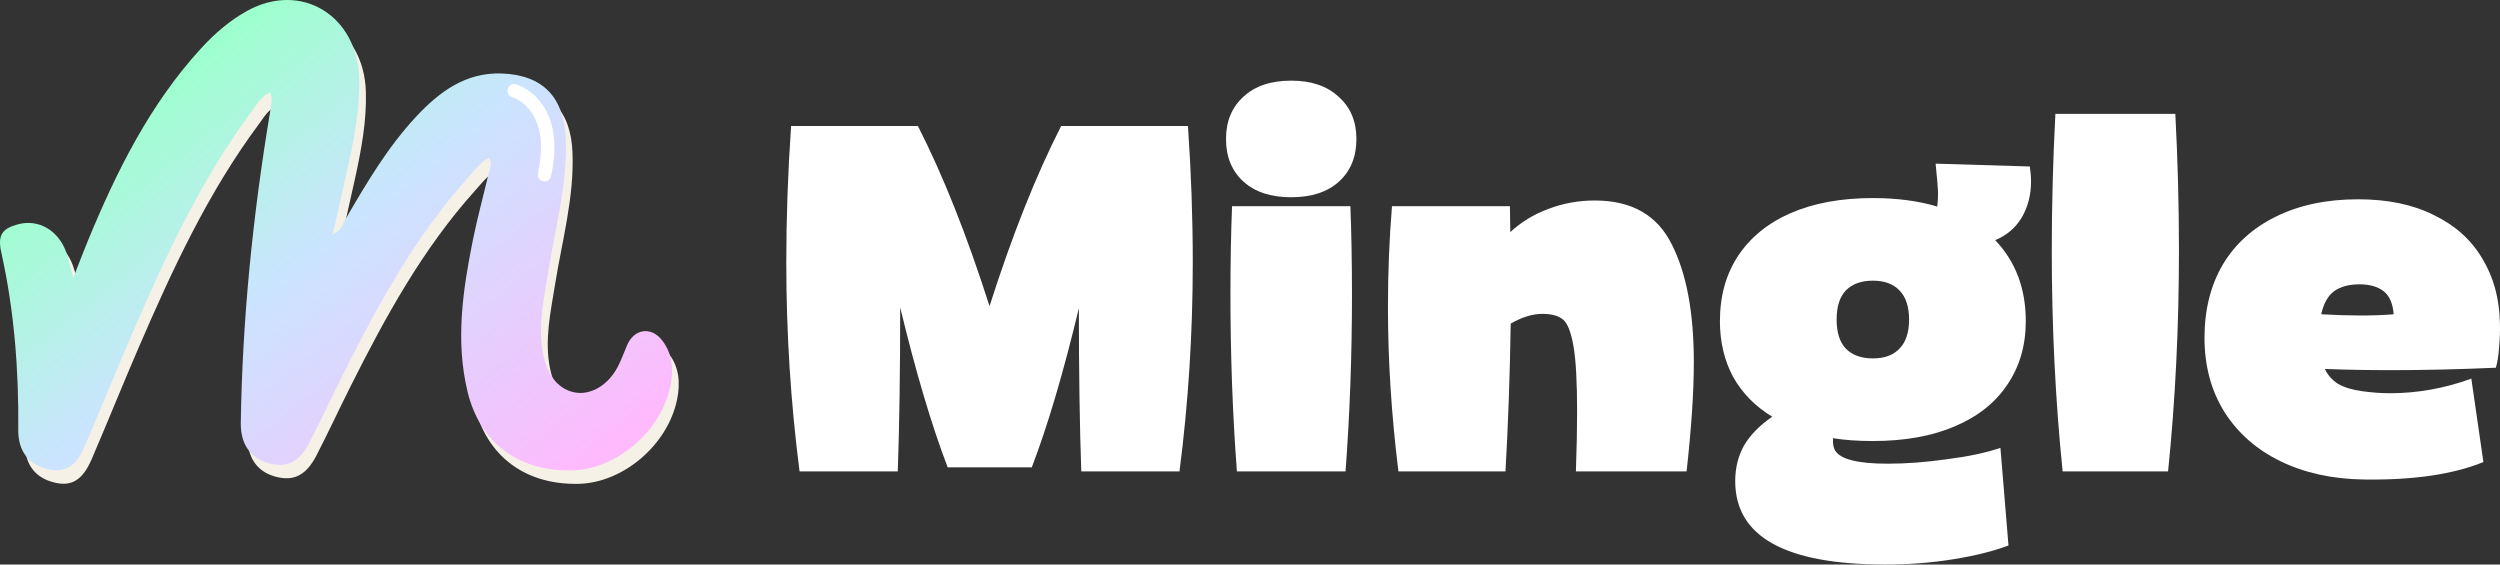 <svg width="186" height="42" viewBox="0 0 186 42" fill="none" xmlns="http://www.w3.org/2000/svg">
<rect x="0" y="0" width="186" height="42" fill="#333333" stroke="none"/>
<path d="M5.947 21.682C6.363 20.626 6.694 19.743 7.055 18.872C9.191 13.703 11.666 8.743 15.453 4.606C16.47 3.495 17.597 2.519 18.908 1.799C22.904 -0.395 27.083 2.142 27.22 6.809C27.285 9.031 26.875 11.181 26.405 13.326C26.042 14.989 25.656 16.648 25.255 18.421C25.893 18.164 26.003 17.655 26.228 17.269C27.783 14.594 29.357 11.928 31.471 9.667C33.209 7.807 35.162 6.368 37.846 6.468C40.877 6.584 42.471 8.213 42.593 11.347C42.725 14.704 41.817 17.912 41.294 21.178C40.965 23.22 40.509 25.26 40.91 27.357C41.217 28.962 42.099 30.023 43.344 30.21C44.501 30.383 45.737 29.649 46.45 28.31C46.727 27.787 46.922 27.218 47.16 26.671C47.681 25.466 48.931 25.272 49.746 26.301C50.542 27.309 50.623 28.502 50.377 29.716C49.685 33.107 46.357 35.933 43.028 35.998C39.073 36.072 36.205 33.954 35.286 30.143C34.373 26.359 34.932 22.596 35.681 18.865C36.012 17.224 36.454 15.606 36.841 13.977C36.929 13.605 37.155 13.24 36.887 12.741C36.24 13.072 35.826 13.65 35.365 14.159C31.475 18.481 28.684 23.549 26.082 28.744C25.227 30.448 24.424 32.178 23.552 33.87C22.779 35.367 21.871 35.816 20.537 35.475C19.164 35.122 18.389 34.074 18.414 32.459C18.533 24.737 19.306 17.077 20.572 9.468C20.63 9.115 20.686 8.758 20.714 8.402C20.726 8.256 20.665 8.105 20.619 7.855C19.953 8.143 19.65 8.71 19.289 9.194C15.481 14.308 12.811 20.077 10.288 25.924C9.108 28.663 7.995 31.432 6.817 34.17C6.165 35.686 5.353 36.188 4.164 35.928C2.643 35.597 1.845 34.594 1.859 32.979C1.901 28.53 1.561 24.122 0.595 19.774C0.313 18.507 0.637 18.006 1.843 17.687C3.365 17.284 4.834 18.119 5.43 19.77C5.628 20.319 5.735 20.904 5.94 21.687L5.947 21.682Z" fill="#F5F1E7"/>
<path d="M5.447 20.682C5.863 19.626 6.194 18.743 6.555 17.872C8.691 12.703 11.166 7.743 14.953 3.606C15.97 2.495 17.097 1.519 18.408 0.799C22.404 -1.395 26.583 1.142 26.72 5.809C26.785 8.031 26.375 10.181 25.905 12.326C25.542 13.989 25.156 15.648 24.755 17.421C25.393 17.164 25.503 16.655 25.728 16.269C27.283 13.594 28.857 10.928 30.971 8.667C32.709 6.807 34.662 5.368 37.346 5.468C40.377 5.584 41.971 7.213 42.093 10.347C42.225 13.704 41.317 16.912 40.794 20.178C40.465 22.22 40.009 24.26 40.41 26.357C40.717 27.962 41.599 29.023 42.844 29.21C44.001 29.383 45.237 28.649 45.95 27.31C46.227 26.787 46.422 26.218 46.66 25.671C47.181 24.466 48.431 24.272 49.246 25.301C50.042 26.309 50.123 27.502 49.877 28.716C49.185 32.107 45.857 34.933 42.528 34.998C38.573 35.072 35.705 32.954 34.786 29.143C33.873 25.359 34.432 21.596 35.181 17.865C35.512 16.224 35.954 14.606 36.341 12.977C36.429 12.605 36.655 12.24 36.387 11.741C35.74 12.072 35.326 12.65 34.865 13.159C30.975 17.481 28.184 22.549 25.582 27.744C24.727 29.448 23.924 31.178 23.052 32.87C22.279 34.367 21.371 34.816 20.037 34.475C18.664 34.122 17.889 33.074 17.914 31.459C18.033 23.737 18.806 16.077 20.072 8.468C20.13 8.115 20.186 7.758 20.214 7.402C20.226 7.256 20.165 7.105 20.119 6.855C19.453 7.143 19.15 7.71 18.789 8.194C14.981 13.308 12.311 19.077 9.788 24.924C8.608 27.663 7.495 30.432 6.317 33.17C5.665 34.686 4.853 35.188 3.664 34.928C2.143 34.597 1.345 33.594 1.359 31.979C1.401 27.53 1.061 23.122 0.095 18.774C-0.187 17.507 0.137 17.006 1.343 16.687C2.865 16.284 4.334 17.119 4.93 18.77C5.128 19.319 5.235 19.904 5.44 20.687L5.447 20.682Z" fill="url(#paint0_linear_80_3309)"/>
<path d="M38.25 6.75C39.604 7.196 41.41 8.982 40.507 13" stroke="white" stroke-linecap="round"/>
<path d="M175.812 35.674C173.496 35.633 171.45 35.182 169.674 34.318C167.897 33.454 166.51 32.239 165.512 30.673C164.514 29.086 164.015 27.238 164.015 25.13C164.015 23.061 164.464 21.254 165.362 19.707C166.28 18.161 167.598 16.966 169.314 16.122C171.051 15.259 173.097 14.827 175.453 14.827C177.649 14.827 179.525 15.218 181.082 16.002C182.659 16.765 183.857 17.839 184.675 19.225C185.513 20.591 185.953 22.187 185.993 24.015C186.013 24.577 185.993 25.18 185.933 25.823C185.893 26.445 185.813 26.957 185.693 27.359C182.918 27.48 180.313 27.54 177.878 27.54C176.161 27.54 174.525 27.51 172.967 27.449C173.187 27.911 173.516 28.283 173.956 28.564C174.415 28.825 175.014 29.006 175.752 29.106C176.491 29.207 177.179 29.257 177.818 29.257C179.854 29.257 181.87 28.895 183.867 28.172L184.765 34.378C182.489 35.302 179.505 35.734 175.812 35.674ZM172.698 23.382C173.776 23.443 174.754 23.473 175.632 23.473C176.551 23.473 177.369 23.443 178.088 23.382C178.028 22.579 177.778 22.007 177.339 21.665C176.9 21.324 176.301 21.153 175.543 21.153C174.764 21.153 174.135 21.324 173.656 21.665C173.197 22.007 172.878 22.579 172.698 23.382Z" fill="white"/>
<path d="M153.46 35.071C152.921 29.789 152.652 24.306 152.652 18.623C152.652 15.289 152.742 11.905 152.921 8.47H161.844C162.024 11.905 162.114 15.289 162.114 18.623C162.114 24.306 161.844 29.789 161.305 35.071H153.46Z" fill="white"/>
<path d="M139.34 32.812C138.222 32.812 137.234 32.742 136.376 32.601V32.842C136.376 33.103 136.426 33.324 136.526 33.505C136.905 34.167 138.212 34.499 140.448 34.499C141.825 34.499 143.293 34.388 144.85 34.167C146.427 33.967 147.754 33.685 148.832 33.324L149.431 40.584C148.313 41.006 146.946 41.347 145.329 41.608C143.712 41.87 142.025 42 140.268 42C132.823 42 129.1 39.931 129.1 35.794C129.1 34.81 129.319 33.926 129.758 33.143C130.218 32.36 130.916 31.647 131.854 31.004C130.597 30.241 129.629 29.257 128.95 28.052C128.291 26.827 127.962 25.441 127.962 23.895C127.962 22.027 128.411 20.41 129.309 19.044C130.228 17.659 131.535 16.594 133.232 15.851C134.949 15.108 136.985 14.736 139.34 14.736C141.137 14.736 142.734 14.947 144.131 15.369C144.171 15.008 144.191 14.706 144.191 14.465C144.191 14.104 144.131 13.341 144.011 12.176L151.018 12.387C151.078 12.768 151.108 13.14 151.108 13.501C151.108 14.505 150.878 15.399 150.419 16.183C149.96 16.946 149.301 17.508 148.443 17.869C149.96 19.456 150.718 21.465 150.718 23.895C150.718 25.702 150.259 27.279 149.341 28.624C148.443 29.97 147.135 31.004 145.418 31.727C143.722 32.45 141.696 32.812 139.34 32.812ZM139.34 26.666C140.198 26.666 140.857 26.425 141.316 25.943C141.795 25.461 142.035 24.738 142.035 23.774C142.035 22.81 141.795 22.087 141.316 21.605C140.857 21.123 140.198 20.882 139.34 20.882C138.482 20.882 137.813 21.123 137.334 21.605C136.875 22.087 136.645 22.81 136.645 23.774C136.645 24.738 136.875 25.461 137.334 25.943C137.813 26.425 138.482 26.666 139.34 26.666Z" fill="white"/>
<path d="M104.043 35.071C103.524 30.894 103.264 26.827 103.264 22.87C103.264 20.259 103.364 17.749 103.564 15.339H112.337L112.367 17.267C113.165 16.524 114.103 15.951 115.181 15.55C116.279 15.128 117.437 14.917 118.655 14.917C121.389 14.917 123.296 16.002 124.374 18.171C125.472 20.32 126.021 23.242 126.021 26.937C126.021 29.146 125.841 31.858 125.482 35.071H117.247C117.307 33.364 117.337 31.888 117.337 30.643C117.337 28.413 117.247 26.787 117.068 25.762C116.888 24.718 116.629 24.055 116.289 23.774C115.95 23.493 115.441 23.352 114.762 23.352C114.024 23.352 113.235 23.593 112.397 24.075C112.337 27.931 112.207 31.597 112.007 35.071H104.043Z" fill="white"/>
<path d="M92.024 35.071C91.704 30.773 91.545 26.395 91.545 21.936C91.545 19.526 91.585 17.327 91.665 15.339H100.468C100.547 17.327 100.587 19.526 100.587 21.936C100.587 26.395 100.428 30.773 100.108 35.071H92.024ZM96.066 14.676C94.549 14.676 93.361 14.284 92.503 13.501C91.644 12.718 91.215 11.664 91.215 10.338C91.215 9.033 91.644 7.988 92.503 7.205C93.361 6.402 94.549 6 96.066 6C97.563 6 98.741 6.402 99.599 7.205C100.478 7.988 100.917 9.033 100.917 10.338C100.917 11.664 100.488 12.718 99.629 13.501C98.771 14.284 97.583 14.676 96.066 14.676Z" fill="white"/>
<path d="M70.507 34.77C69.309 31.637 68.132 27.67 66.974 22.87C66.974 27.65 66.914 31.717 66.794 35.071H59.488C58.829 29.97 58.5 24.788 58.5 19.526C58.5 16.213 58.62 12.829 58.859 9.374H68.291C70.168 13.05 71.944 17.518 73.621 22.78C75.298 17.518 77.074 13.05 78.951 9.374H88.383C88.622 12.829 88.742 16.213 88.742 19.526C88.742 24.788 88.413 29.97 87.754 35.071H80.448C80.328 31.717 80.268 27.67 80.268 22.931C79.111 27.751 77.943 31.697 76.765 34.77H70.507Z" fill="white"/>
<defs>
<linearGradient id="paint0_linear_80_3309" x1="16.964" y1="2.625" x2="43.1" y2="35.517" gradientUnits="userSpaceOnUse">
<stop stop-color="#9EFFCE"/>
<stop offset="0.4" stop-color="#CBE4FF"/>
<stop offset="1" stop-color="#FFB9FD"/>
</linearGradient>
</defs>
</svg>
